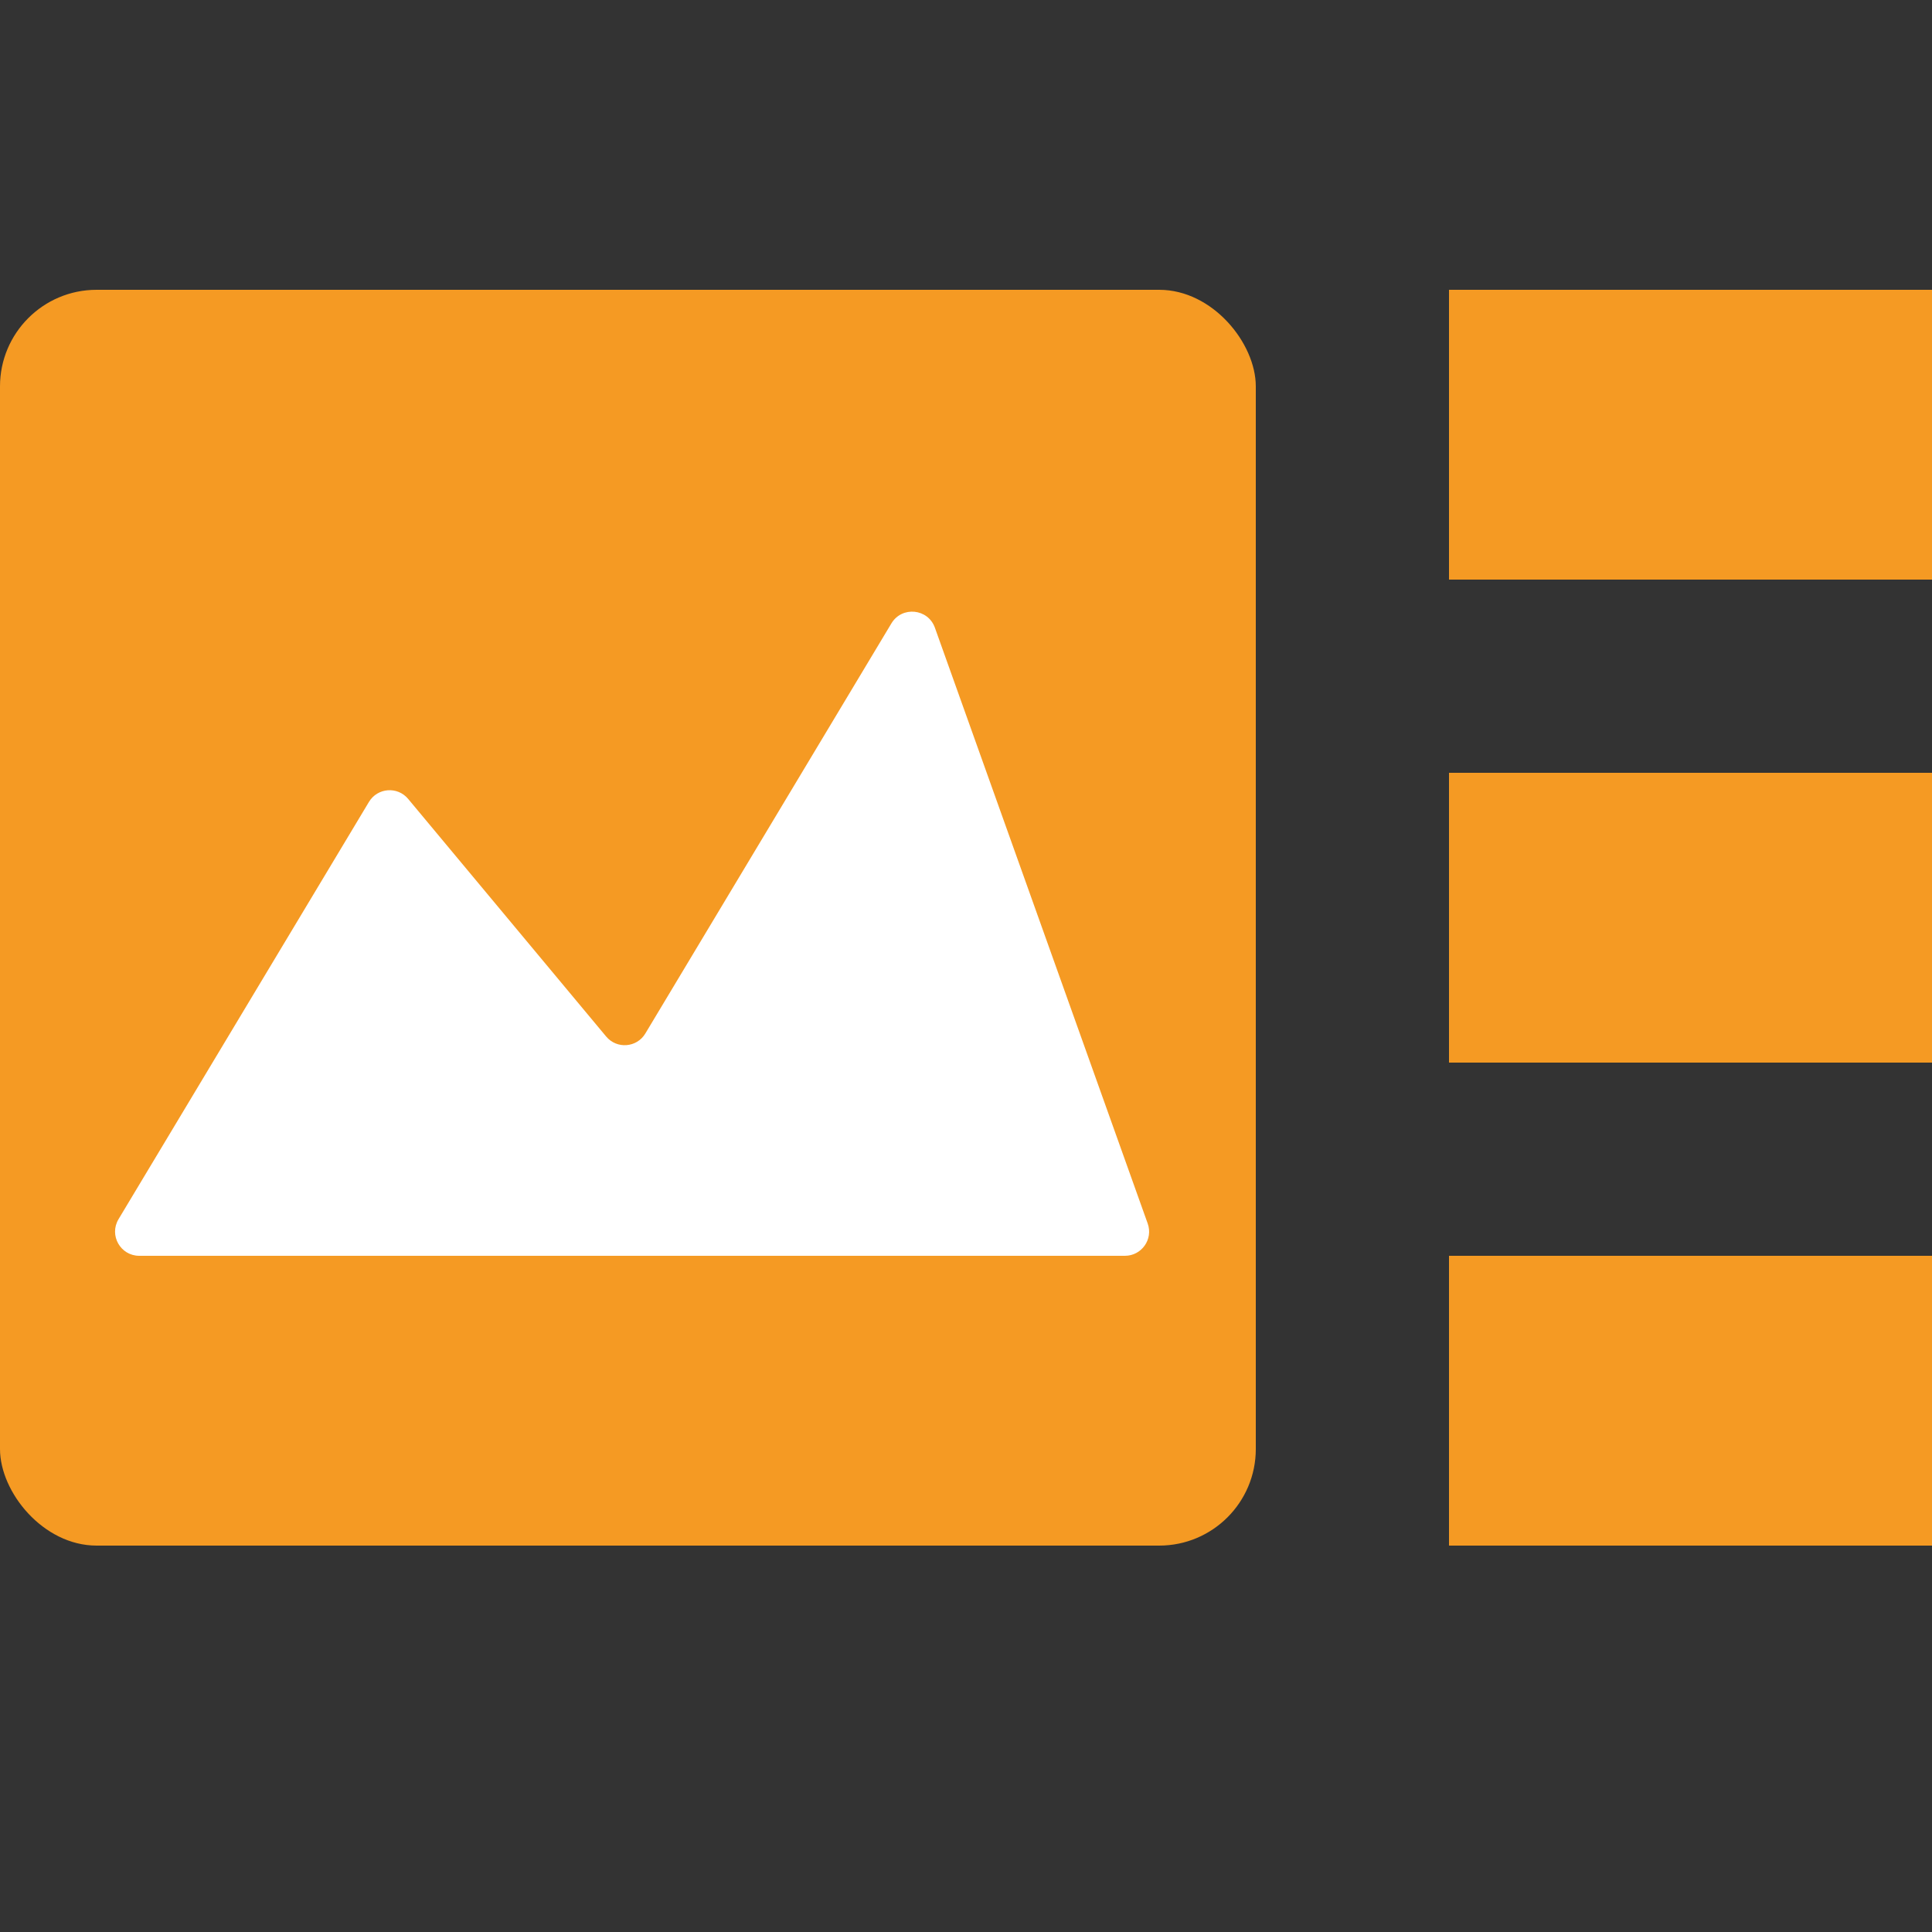 <svg width="20" height="20" viewBox="0 0 20 20" fill="none" xmlns="http://www.w3.org/2000/svg">
<rect x="0" y="0" width="20" height="20" fill="#333333" stroke="none"/>
<rect y="3" width="13" height="13" rx="1" fill="#F59A23"/>
<rect x="15" y="3" width="5" height="3" fill="#F59A23"/>
<rect x="15" y="8" width="5" height="3" fill="#F59A23"/>
<rect x="15" y="13" width="5" height="3" fill="#F59A23"/>
<path d="M3.819 8.302L1.227 12.621C1.127 12.788 1.247 13 1.442 13H11.645C11.818 13 11.939 12.829 11.881 12.666L9.678 6.498C9.607 6.299 9.337 6.272 9.228 6.453L6.681 10.698C6.593 10.846 6.385 10.862 6.275 10.73L4.225 8.27C4.115 8.138 3.907 8.154 3.819 8.302Z" fill="white"/>
</svg>

